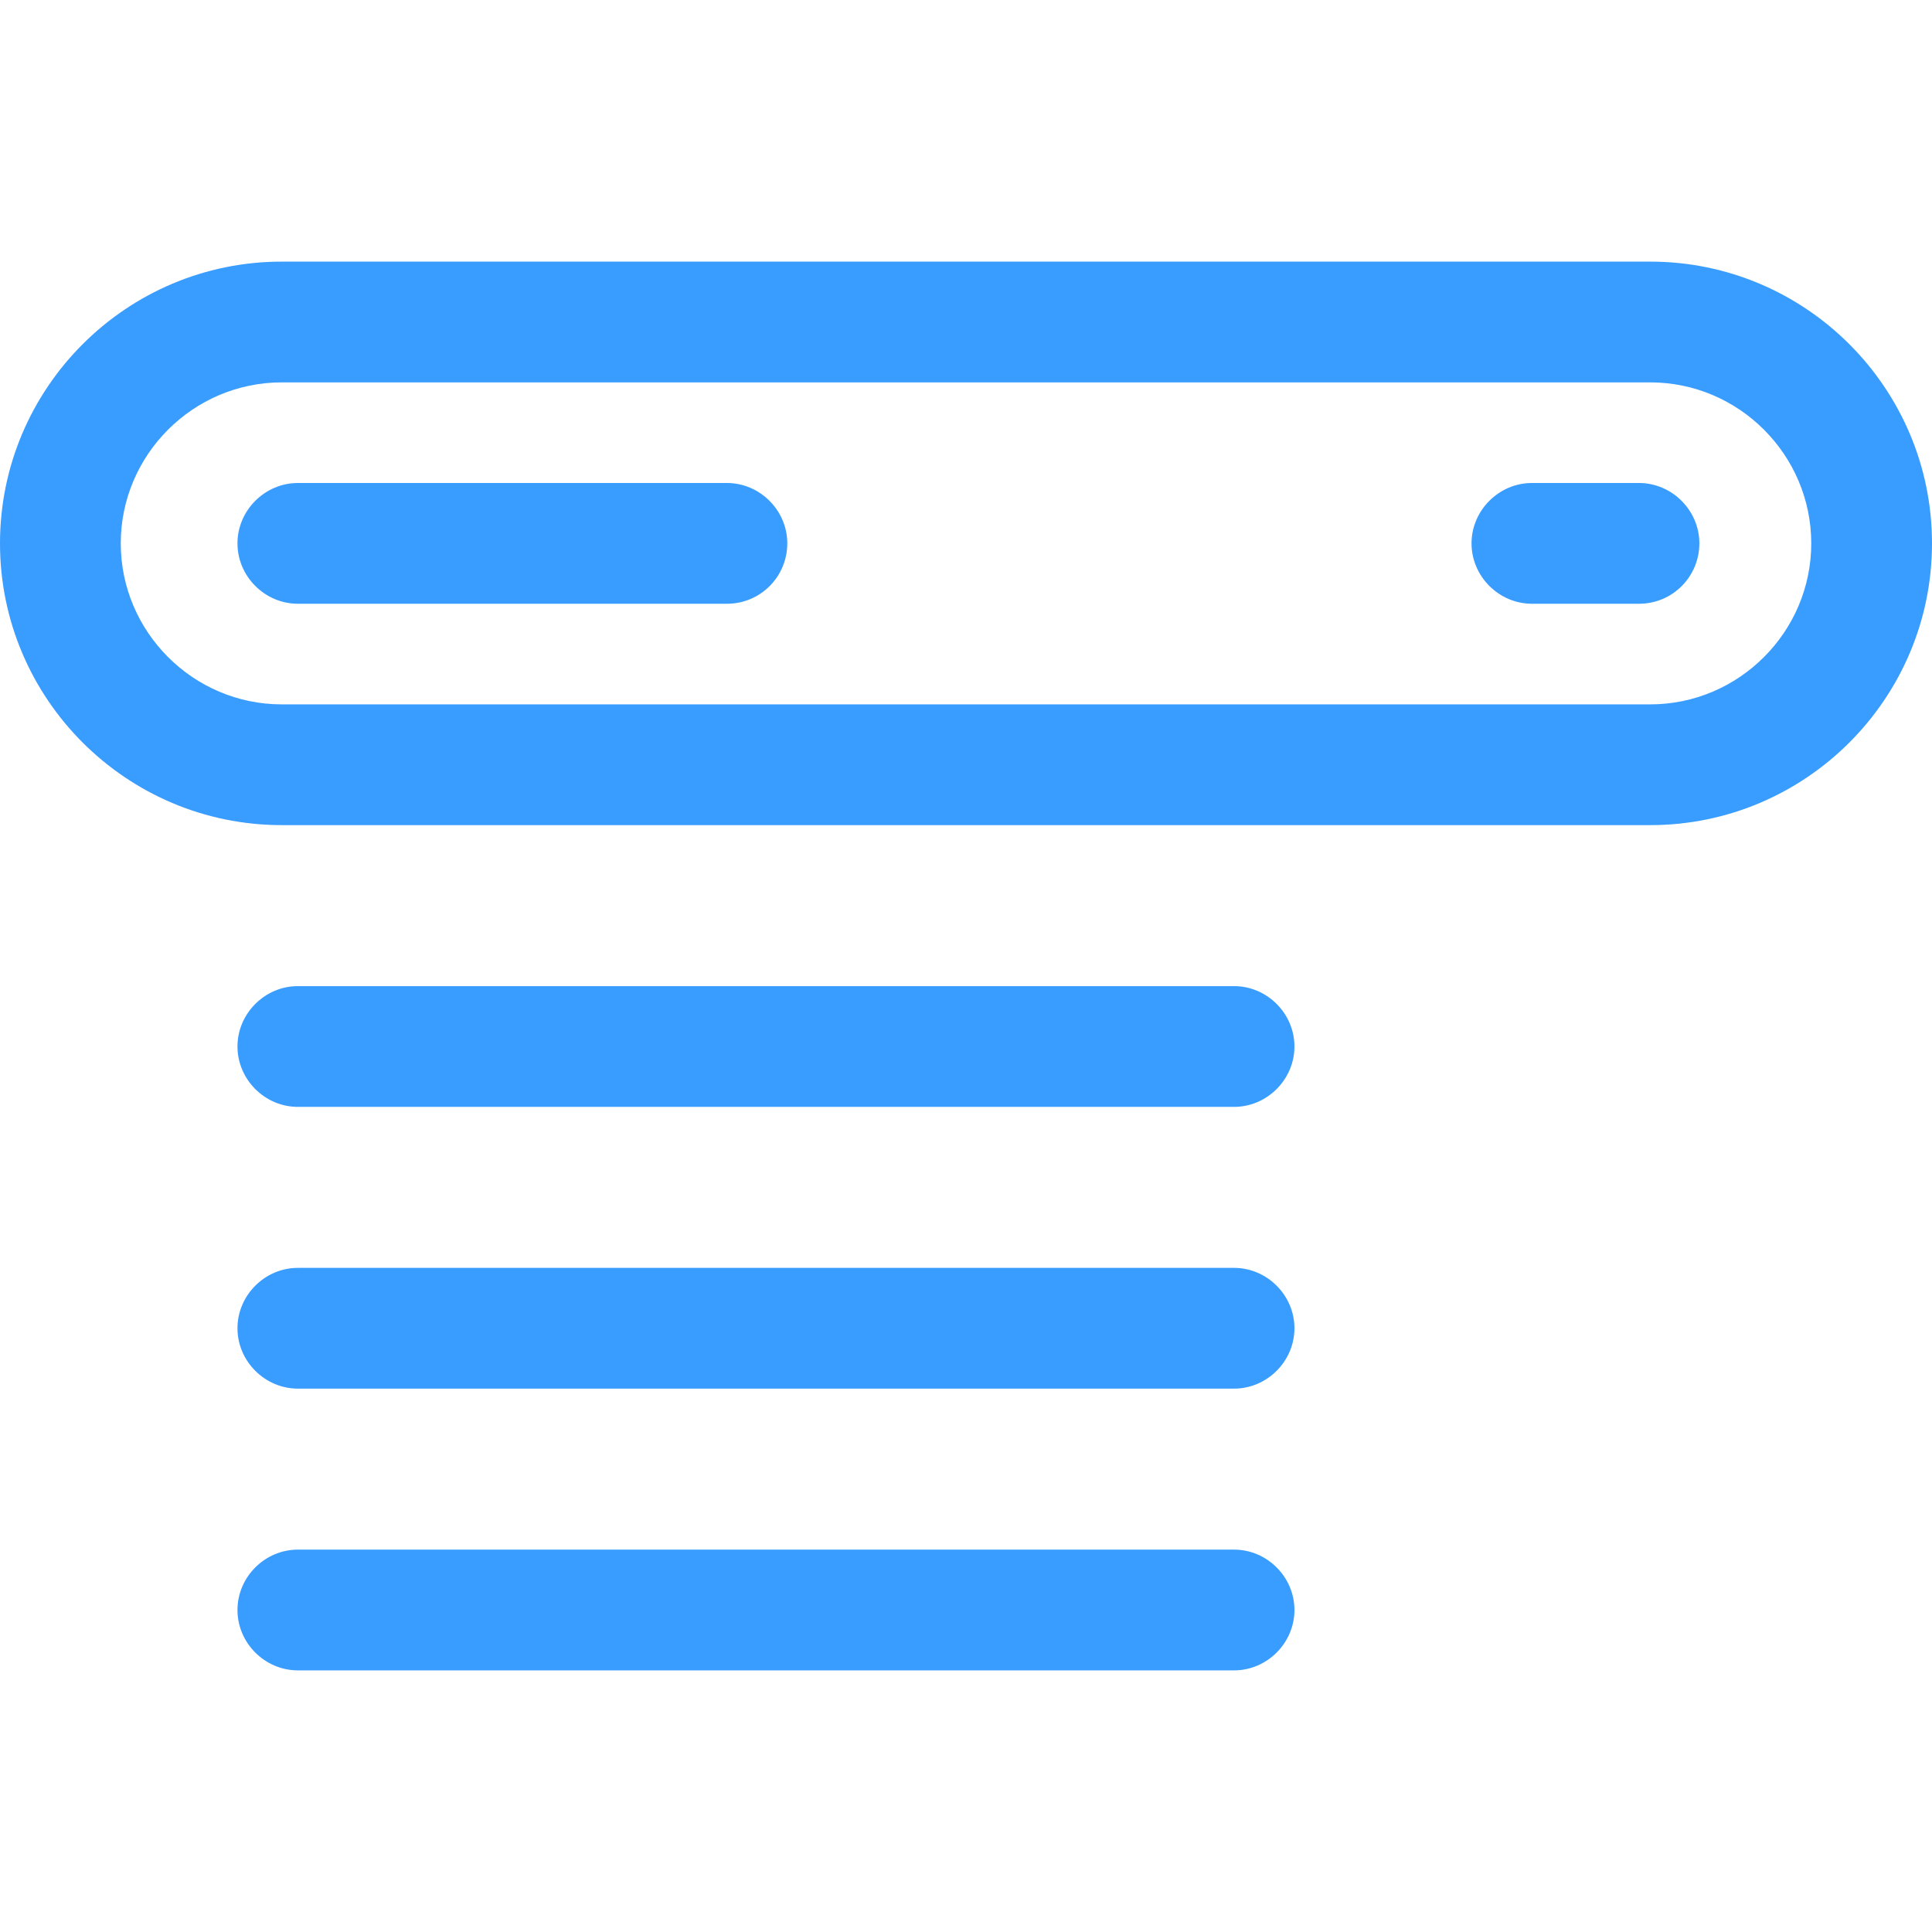 <?xml version="1.0" encoding="utf-8"?>
<!-- Generator: Adobe Illustrator 26.0.1, SVG Export Plug-In . SVG Version: 6.00 Build 0)  -->
<svg version="1.1" id="Layer_1" xmlns="http://www.w3.org/2000/svg" xmlns:xlink="http://www.w3.org/1999/xlink" x="0px" y="0px"
	 viewBox="0 0 24 24" style="enable-background:new 0 0 24 24;" xml:space="preserve">
<style type="text/css">
	.st0{fill:#399CFF;}
</style>
<g>
	<g>
		<path class="st0" d="M20.5,4.75c1.1,0,2,0.9,2,2s-0.9,2-2,2h-17c-1.1,0-2-0.9-2-2s0.9-2,2-2H20.5 M20.5,3.25h-17
			C1.57,3.25,0,4.82,0,6.75s1.57,3.5,3.5,3.5h17c1.93,0,3.5-1.57,3.5-3.5S22.43,3.25,20.5,3.25L20.5,3.25z"/>
	</g>
	<g>
		<path class="st0" d="M9.03,7.5H3.7c-0.41,0-0.75-0.34-0.75-0.75S3.29,6,3.7,6h5.33c0.41,0,0.75,0.34,0.75,0.75S9.45,7.5,9.03,7.5z
			"/>
	</g>
	<g>
		<path class="st0" d="M20.36,7.5h-1.33c-0.41,0-0.75-0.34-0.75-0.75S18.62,6,19.03,6h1.33c0.41,0,0.75,0.34,0.75,0.75
			S20.78,7.5,20.36,7.5z"/>
	</g>
	<g>
		<path class="st0" d="M15.33,13.75H3.7c-0.41,0-0.75-0.34-0.75-0.75s0.34-0.75,0.75-0.75h11.63c0.41,0,0.75,0.34,0.75,0.75
			S15.74,13.75,15.33,13.75z"/>
	</g>
	<g>
		<path class="st0" d="M15.33,17.25H3.7c-0.41,0-0.75-0.34-0.75-0.75s0.34-0.75,0.75-0.75h11.63c0.41,0,0.75,0.34,0.75,0.75
			S15.74,17.25,15.33,17.25z"/>
	</g>
	<g>
		<path class="st0" d="M15.33,20.75H3.7c-0.41,0-0.75-0.34-0.75-0.75s0.34-0.75,0.75-0.75h11.63c0.41,0,0.75,0.34,0.75,0.75
			S15.74,20.75,15.33,20.75z"/>
	</g>
</g>
</svg>
